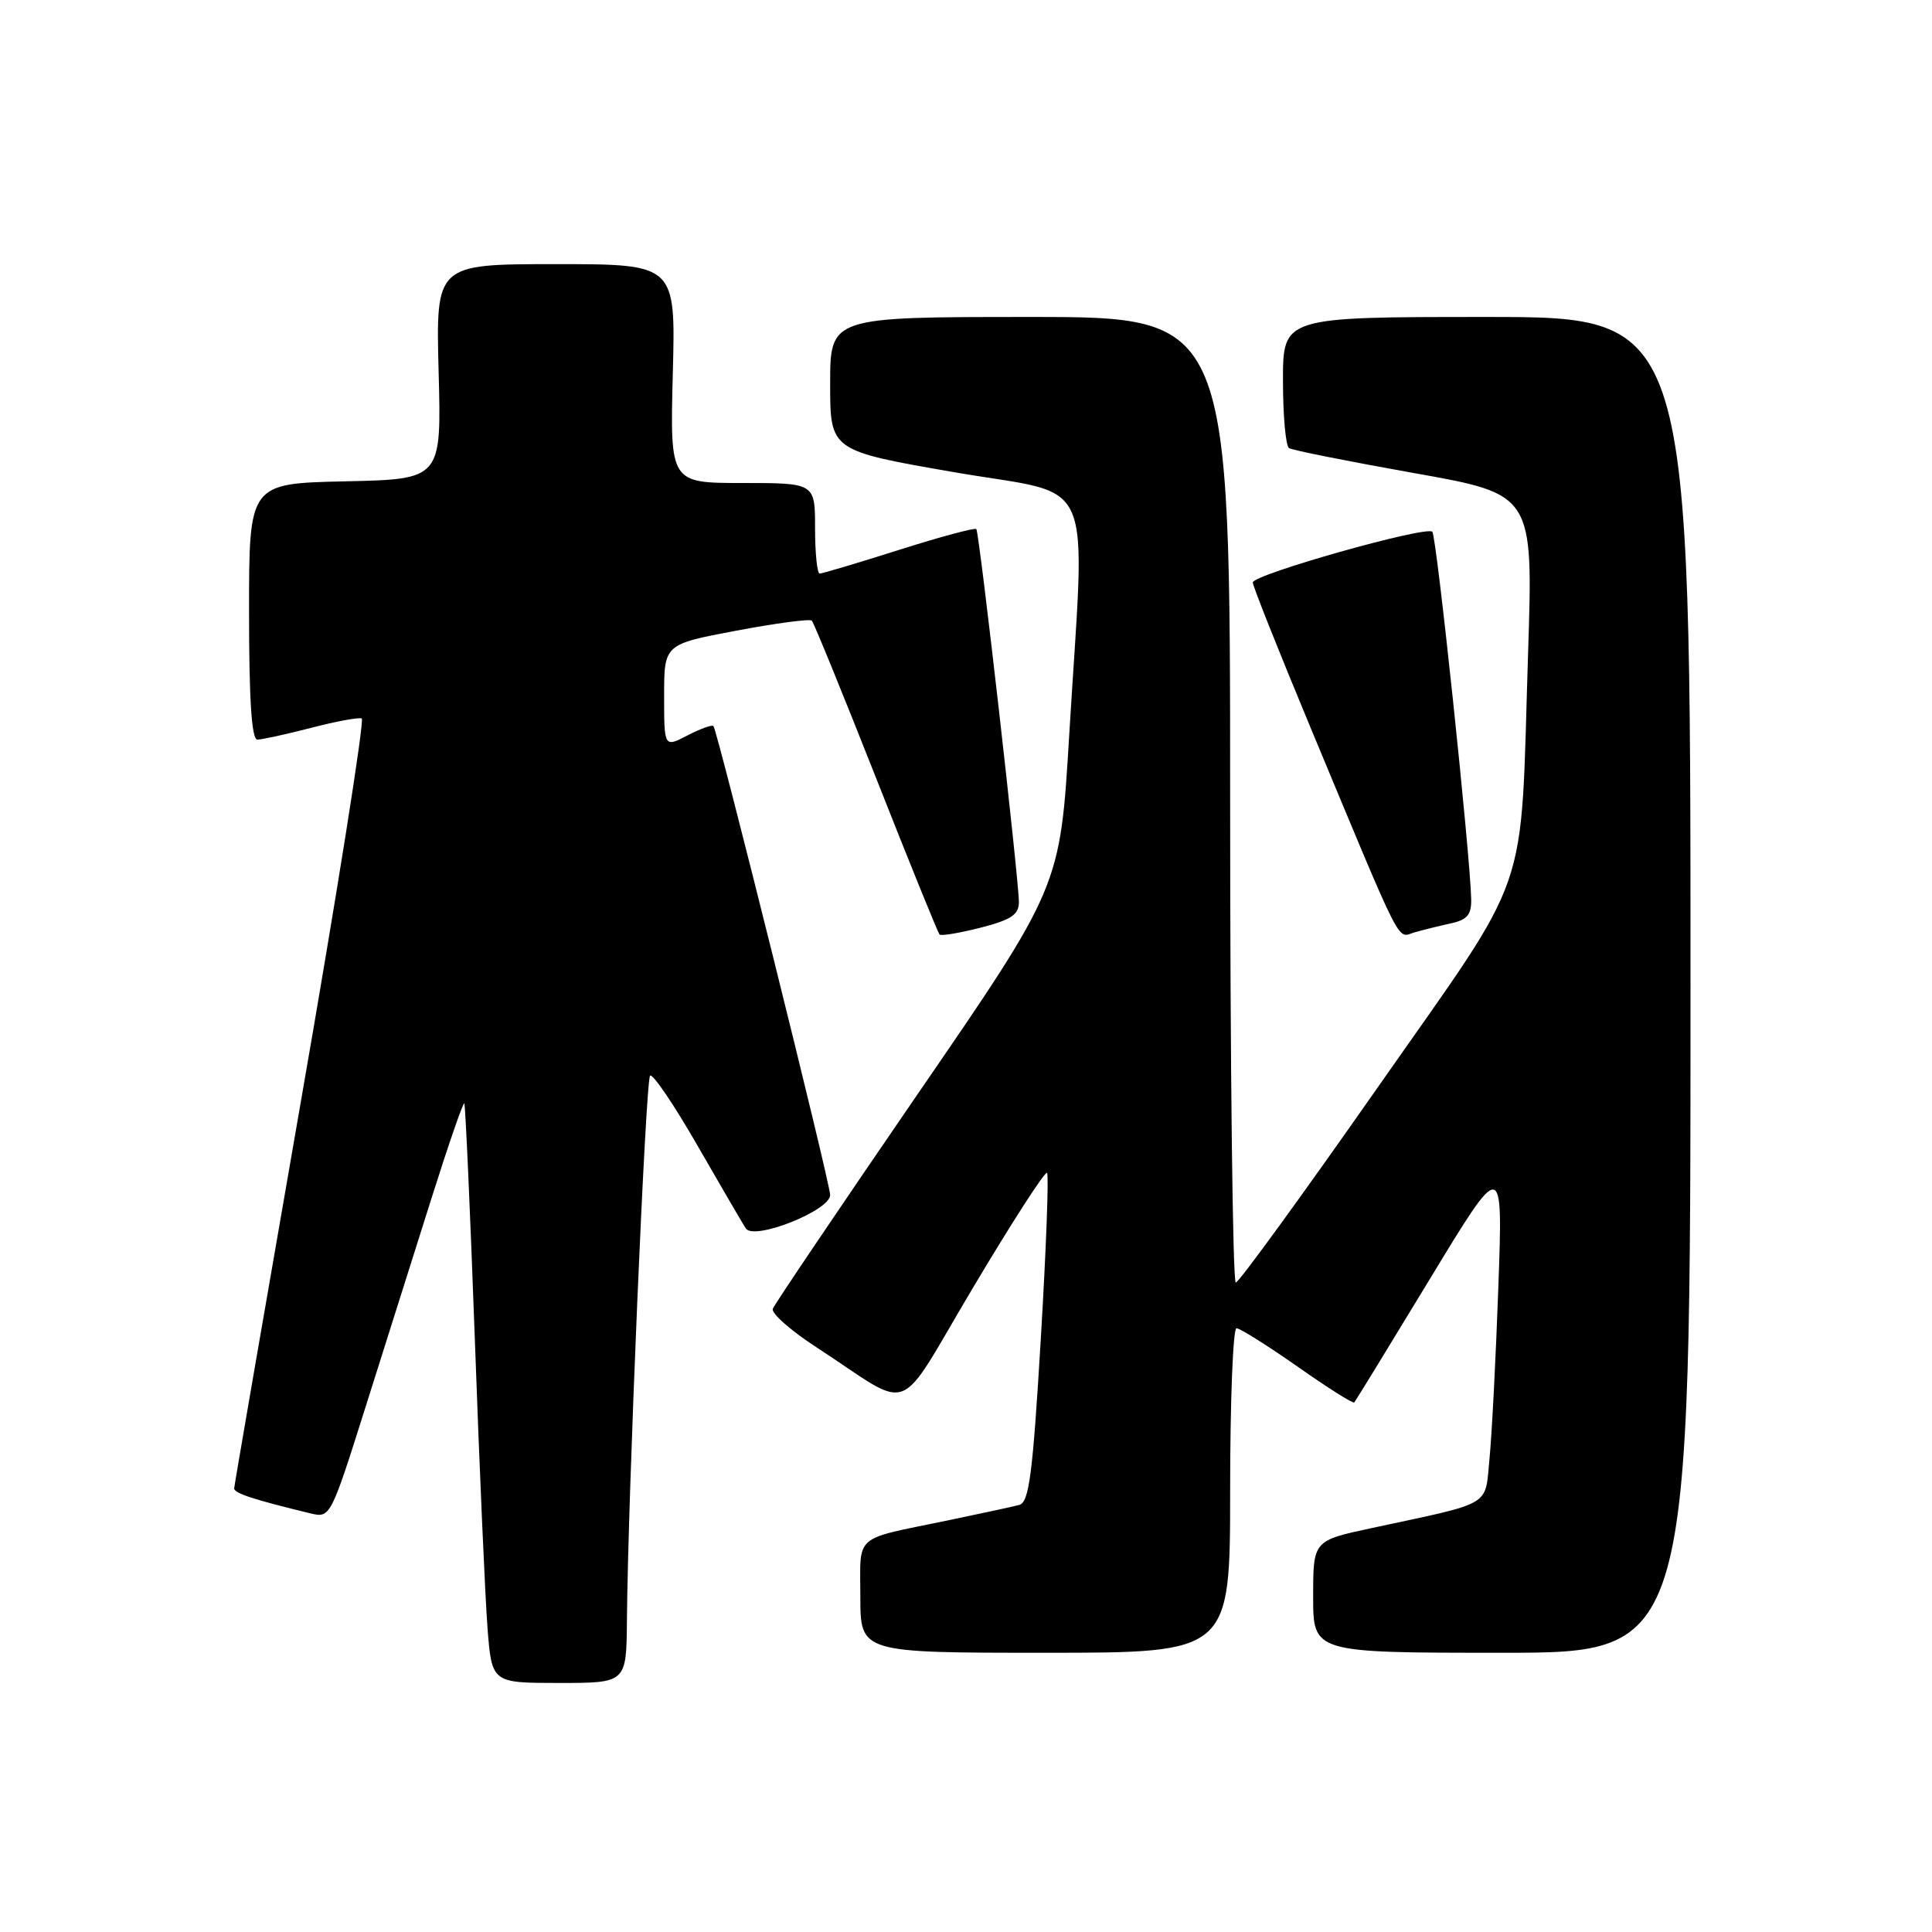 <?xml version="1.0" encoding="UTF-8" standalone="no"?>
<!DOCTYPE svg PUBLIC "-//W3C//DTD SVG 1.1//EN" "http://www.w3.org/Graphics/SVG/1.1/DTD/svg11.dtd" >
<svg xmlns="http://www.w3.org/2000/svg" xmlns:xlink="http://www.w3.org/1999/xlink" version="1.1" viewBox="0 0 256 256">
 <g >
 <path fill="currentColor"
d=" M 83.07 214.75 C 83.21 198.16 85.55 143.12 86.14 142.53 C 86.47 142.20 89.28 146.33 92.37 151.71 C 95.47 157.10 98.37 162.07 98.82 162.77 C 99.89 164.42 110.00 160.41 110.00 158.34 C 110.00 156.76 95.05 96.72 94.53 96.20 C 94.34 96.01 92.79 96.57 91.09 97.45 C 88.00 99.05 88.00 99.05 88.00 92.21 C 88.00 85.37 88.00 85.37 97.55 83.57 C 102.80 82.58 107.31 81.98 107.57 82.24 C 107.83 82.50 111.66 91.88 116.08 103.08 C 120.50 114.29 124.29 123.63 124.50 123.83 C 124.71 124.04 127.16 123.63 129.94 122.92 C 133.96 121.89 135.00 121.20 135.01 119.56 C 135.02 116.66 129.77 70.59 129.37 70.11 C 129.20 69.89 124.59 71.13 119.14 72.86 C 113.69 74.59 108.95 76.00 108.61 76.00 C 108.28 76.00 108.00 73.30 108.00 70.00 C 108.00 64.00 108.00 64.00 98.39 64.00 C 88.78 64.00 88.78 64.00 89.15 49.50 C 89.53 35.00 89.53 35.00 73.64 35.00 C 57.75 35.00 57.75 35.00 58.12 49.25 C 58.50 63.50 58.50 63.50 45.75 63.78 C 33.00 64.06 33.00 64.06 33.00 81.03 C 33.00 92.76 33.34 98.00 34.11 98.00 C 34.71 98.00 37.91 97.30 41.20 96.45 C 44.49 95.59 47.52 95.03 47.93 95.20 C 48.33 95.36 44.70 118.22 39.86 146.00 C 35.03 173.78 31.05 196.82 31.03 197.21 C 31.00 197.86 33.61 198.71 41.14 200.53 C 43.77 201.16 43.82 201.07 48.47 186.33 C 51.05 178.17 54.98 165.74 57.20 158.70 C 59.42 151.67 61.37 146.04 61.52 146.20 C 61.67 146.37 62.30 160.45 62.92 177.50 C 63.53 194.55 64.29 211.76 64.60 215.75 C 65.17 223.00 65.17 223.00 74.09 223.00 C 83.00 223.00 83.00 223.00 83.07 214.75 Z  M 163.00 197.50 C 163.00 185.68 163.38 176.00 163.84 176.00 C 164.31 176.00 167.94 178.29 171.93 181.08 C 175.91 183.88 179.29 186.02 179.45 185.83 C 179.61 185.65 184.11 178.30 189.45 169.50 C 199.15 153.50 199.15 153.50 198.54 170.50 C 198.21 179.85 197.68 190.08 197.37 193.24 C 196.73 199.74 197.99 198.99 181.75 202.48 C 174.00 204.14 174.00 204.14 174.00 211.57 C 174.00 219.00 174.00 219.00 199.00 219.00 C 224.00 219.00 224.00 219.00 224.00 130.50 C 224.00 42.00 224.00 42.00 197.00 42.00 C 170.00 42.00 170.00 42.00 170.00 50.44 C 170.00 55.08 170.36 59.11 170.81 59.38 C 171.25 59.66 178.71 61.14 187.39 62.69 C 203.16 65.49 203.16 65.49 202.48 86.50 C 201.41 119.76 203.21 114.56 182.44 144.25 C 172.57 158.36 164.16 169.92 163.75 169.95 C 163.34 169.98 163.00 141.20 163.00 106.00 C 163.00 42.00 163.00 42.00 136.50 42.00 C 110.00 42.00 110.00 42.00 110.00 50.86 C 110.00 59.72 110.00 59.72 126.50 62.58 C 145.53 65.87 143.81 61.91 141.67 97.50 C 140.47 117.50 140.47 117.50 121.63 144.92 C 111.28 160.01 102.62 172.83 102.40 173.42 C 102.18 174.02 104.77 176.30 108.15 178.50 C 121.32 187.07 118.47 188.16 129.01 170.49 C 134.10 161.94 138.48 155.15 138.74 155.41 C 138.99 155.66 138.62 165.57 137.91 177.43 C 136.84 195.39 136.36 199.06 135.06 199.41 C 134.20 199.64 129.90 200.57 125.50 201.48 C 112.92 204.09 114.00 203.14 114.00 211.57 C 114.00 219.00 114.00 219.00 138.50 219.00 C 163.00 219.00 163.00 219.00 163.00 197.50 Z  M 192.25 122.35 C 194.42 121.88 194.99 121.20 194.94 119.12 C 194.81 113.20 190.35 71.01 189.79 70.46 C 188.97 69.64 166.00 76.13 166.00 77.18 C 166.00 77.65 169.42 86.23 173.59 96.26 C 186.14 126.39 185.05 124.23 187.41 123.55 C 188.56 123.22 190.74 122.68 192.25 122.35 Z "/>
</g>
</svg>